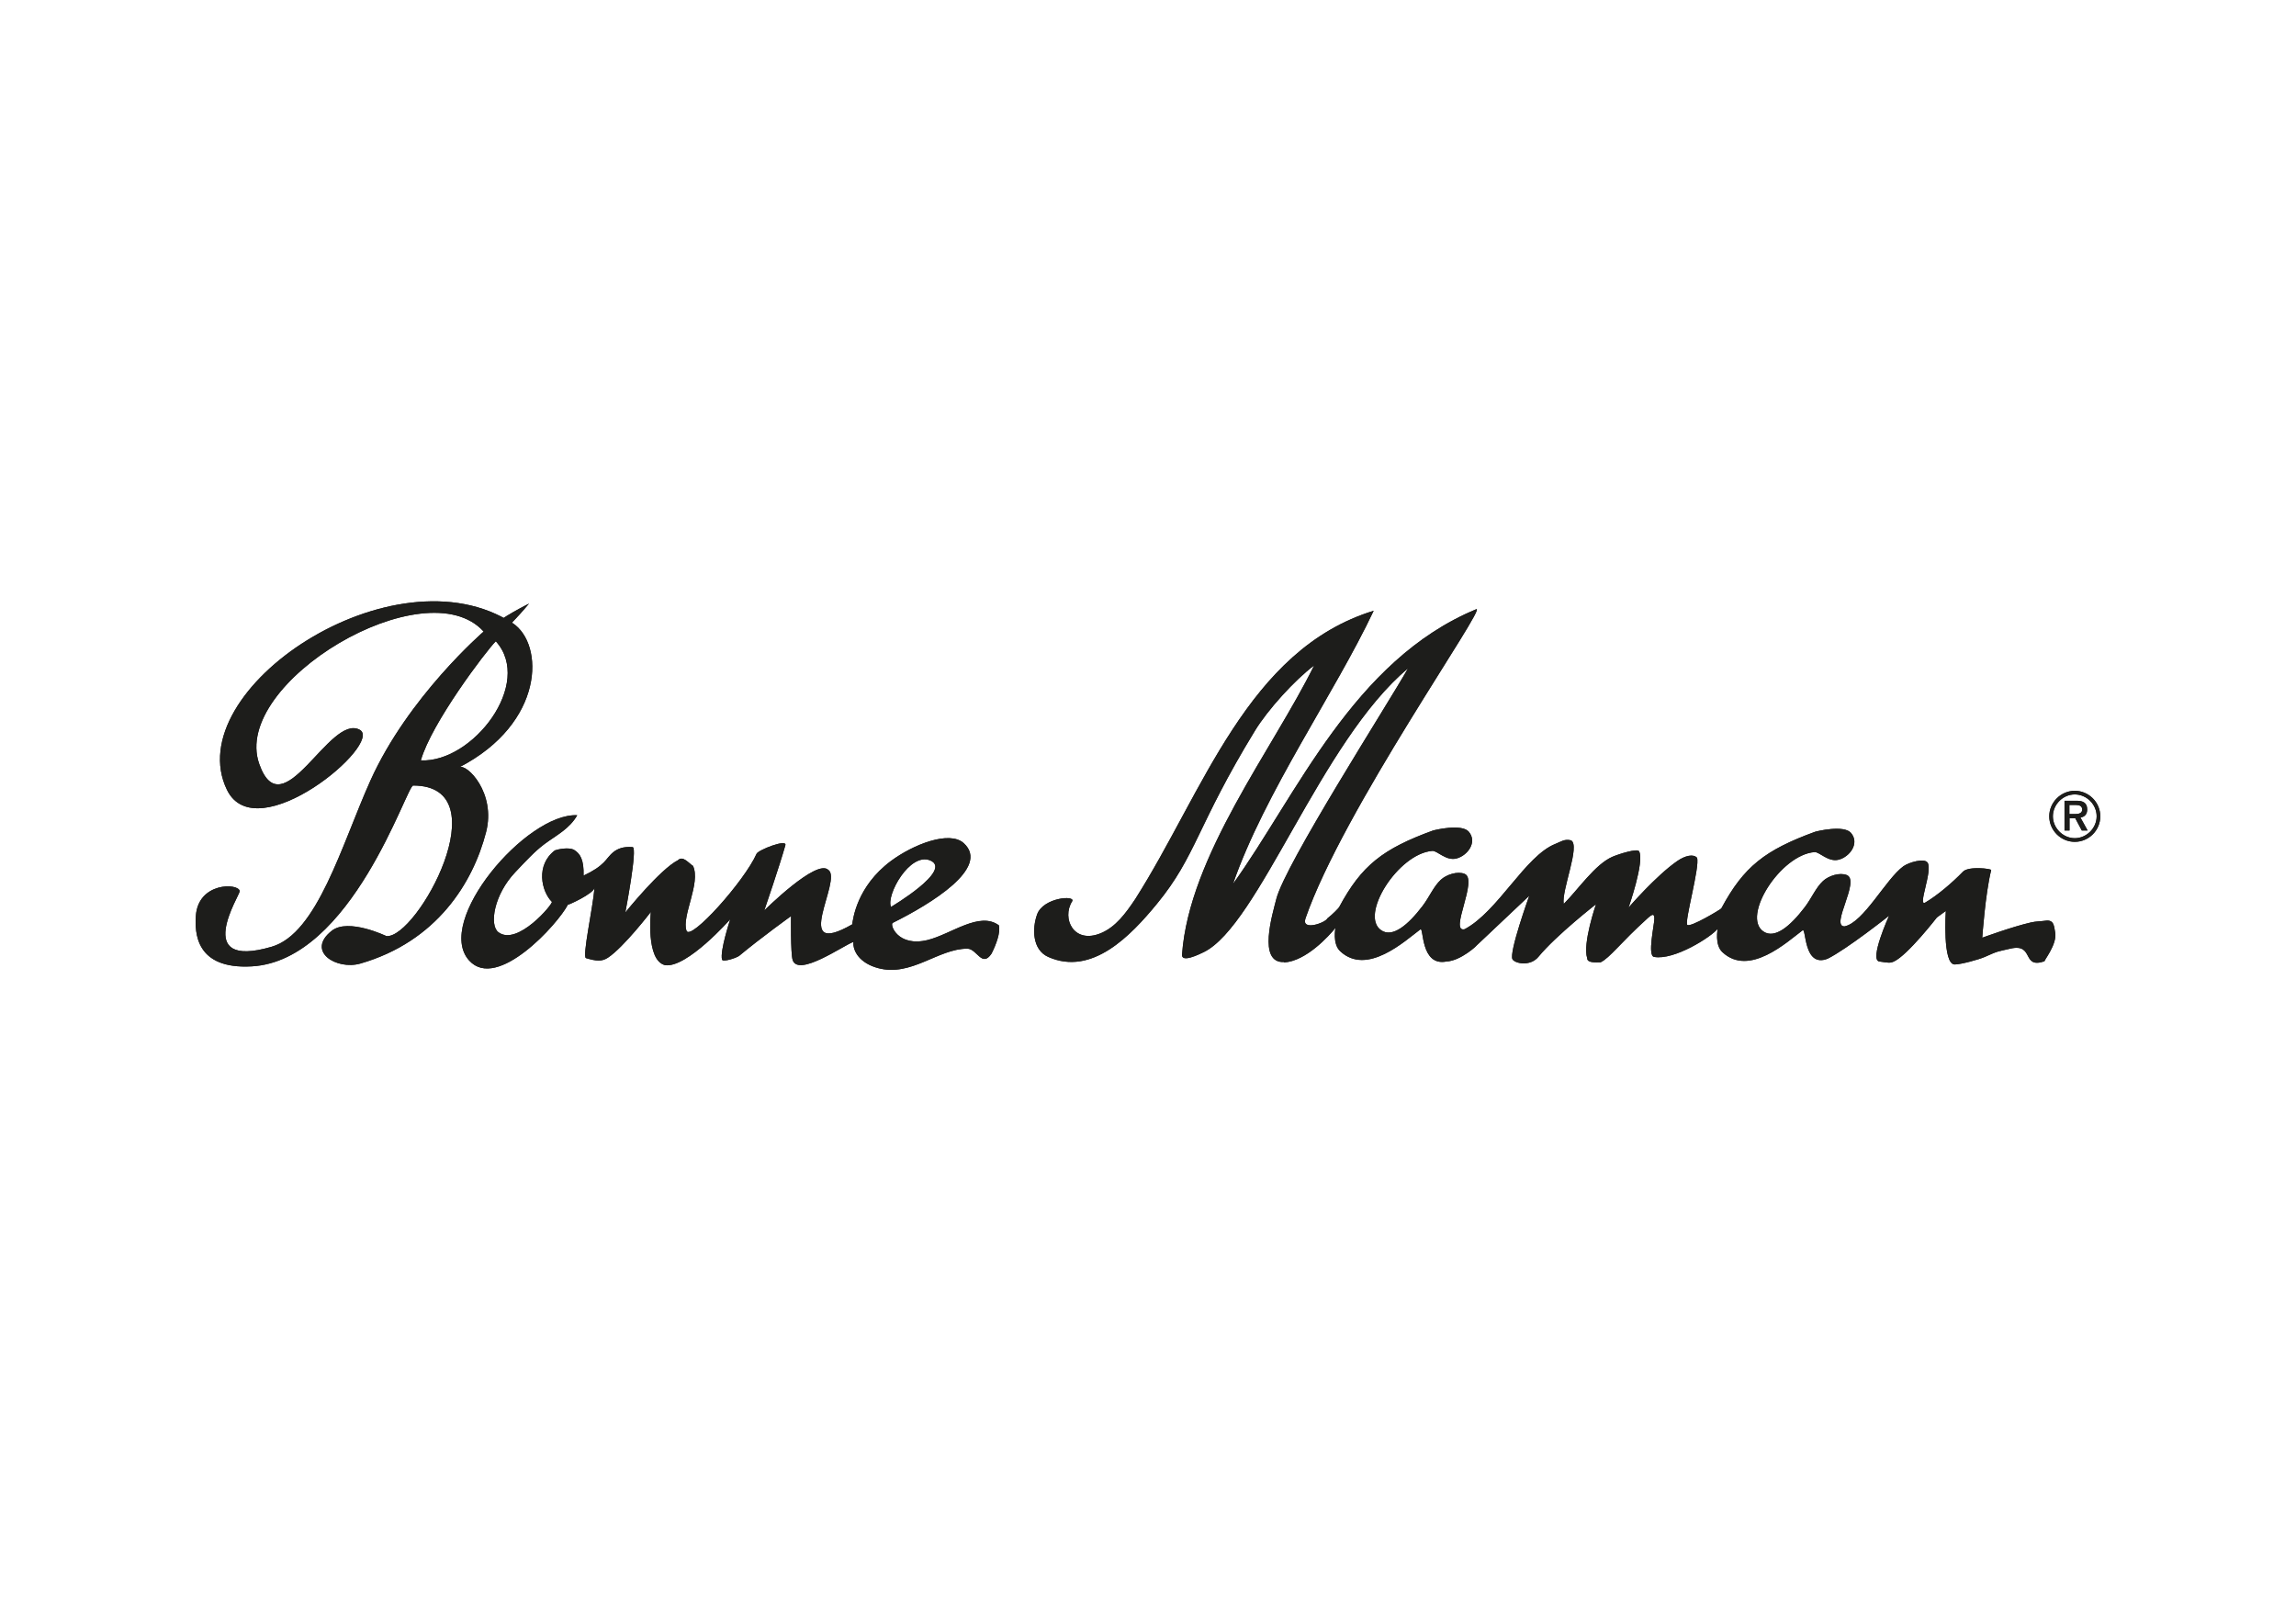 <?xml version="1.0" encoding="UTF-8"?> <svg preserveAspectRatio="xMidYMid meet" xmlns="http://www.w3.org/2000/svg" xmlns:xlink="http://www.w3.org/1999/xlink" id="M_Sec-partners_-_Logos" width="170" height="120" viewBox="0 0 170 120"><defs><clipPath id="clippath"><rect x="14.43" y="30.05" width="141.13" height="56.22" style="fill:none;"></rect></clipPath><clipPath id="clippath-2"><rect x="14.43" y="30.05" width="141.13" height="56.22" style="fill:none;"></rect></clipPath></defs><g id="Bonne_Maman"><g style="clip-path:url(#clippath);"><g style="clip-path:url(#clippath-2);"><path d="m37.95,46.14c-8.75-5.71-24.72,4.94-21.15,12.33,2.19,4.52,11.65-3.46,9.83-4.44-2.23-1.21-5.72,7.43-7.44,2.52-2.1-6,12.32-14.55,16.62-9.79,0,0-5.6,4.83-8.39,11.05-2.13,4.75-3.92,11.31-7.31,12.29-5.95,1.73-2.33-3.85-2.36-4.12-.08-.61-3.09-.68-3.25,1.85-.07,1.16-.07,3.96,4.14,3.72,7.41-.42,11.47-13.39,11.95-13.39,6.5,0,.29,11.34-1.98,11.15,0,0-2.82-1.36-4.04-.4-1.95,1.53.35,2.94,2.12,2.43,5.64-1.63,8.33-5.97,9.3-9.73.75-2.91-1.43-5.09-1.98-4.8,6.31-3.27,6.32-9.12,3.94-10.68m-6.79,10.17c.78-2.76,4.83-8.1,5.55-8.82,2.82,3.12-1.71,9-5.55,8.82" style="fill:#1d1d1b;"></path><path d="m36.53,46.37c.36-.54,2.64-1.68,2.64-1.68-1.16,1.39-1.48,1.54-1.96,2.26l-.68-.58Z" style="fill:#1d1d1b;"></path><path d="m153.22,61.49h-.36v-2.2h.91c.41,0,.77.12.77.64,0,.35-.18.55-.5.6l.53.96h-.43l-.48-.9h-.43v.9Zm0-1.22h.47c.26,0,.48-.08.48-.33,0-.26-.21-.34-.45-.34h-.5v.67Zm.4,2.06c-1.04,0-1.89-.86-1.89-1.89s.86-1.89,1.89-1.89,1.89.85,1.89,1.89-.85,1.89-1.89,1.89m0-.27c.87,0,1.62-.74,1.62-1.62s-.74-1.62-1.62-1.62-1.62.75-1.62,1.62.75,1.62,1.62,1.62" style="fill:#1d1d1b;"></path><path d="m95.07,71.26c1.63-.09,3.33-1.96,3.81-2.56,0,0-.24,1.18.35,1.73,1.98,1.85,4.79-.76,5.94-1.62.25-.19,0,2.76,1.93,2.38,1.08-.05,2.32-1.25,2.16-1.12l3.97-3.75s-1.53,4.24-1.24,4.71c.19.31,1.31.55,1.92-.19,1.33-1.61,4.26-3.89,4.26-3.89,0,0-1.01,2.92-.65,4,0,.36.63.3.99.3.71-.35,1.44-1.42,3.5-3.28.38-.34.48-.3.48.06,0,.45-.53,2.73-.02,2.82,1.49.27,4.23-1.48,4.71-2.08,0,0-.24,1.18.35,1.73,1.98,1.85,4.79-.76,5.94-1.62.27-.2.06,2.82,1.86,2.1,1.44-.72,4.54-3.18,4.54-3.18,0,0-1.49,3.28-.72,3.39.7.1.78.13,1.08,0,1.02-.47,3.18-3.26,3.18-3.26l.66-.48s-.26,3.96.66,3.96c.46,0,1.81-.37,2.23-.56,1.04-.47.96-.39,1.88-.61,1.82-.43.81,1.53,2.55.93-.14.05.94-1.23.78-2.12-.09-.5-.09-.97-.72-.88-.25.04-.71.04-1.08.13-1.4.32-3.6,1.13-3.6,1.13,0,0,.22-3.23.66-5.01.02-.1-1.67-.31-2.09.12-.77.8-1.87,1.74-2.78,2.28-.62.37.56-2.35.16-2.95-.23-.35-1.37-.03-1.79.27-1.29.93-2.94,4.17-4.36,4.45-1.08,0,1.19-3.39.17-3.8-.53-.21-1.34.05-1.76.44-.54.5-.84,1.27-1.36,1.95-1.06,1.39-2.21,2.36-3.05,1.79-1.64-1.1,1.25-5.68,3.78-5.88.36-.03,1.02.77,1.8.56.8-.21,1.56-1.2.9-1.98-.52-.61-2.53-.13-2.67-.08-3.69,1.35-5.27,2.57-6.93,5.67-.04.07-2.3,1.43-2.52,1.22-.23-.21.95-4.34.72-4.97-.27-.3-.88-.16-1.46.24-1.58,1.09-3.61,3.45-3.61,3.45,0,0,1.2-3.42.78-4.17-.13-.23-1.49.2-1.98.41-1.28.56-2.54,2.43-3.6,3.49-.18-.99,1.26-4.35.54-4.71-.49-.12-.74.1-1.15.26-2.24.88-4.25,5.01-6.73,6.32-1.17.27,1.03-3.69,0-4.1-.53-.21-1.34.05-1.76.44-.54.5-.84,1.27-1.36,1.95-1.06,1.39-2.21,2.36-3.05,1.79-1.64-1.1,1.25-5.68,3.78-5.88.36-.03,1.02.77,1.8.56.8-.21,1.56-1.2.9-1.98-.52-.61-2.53-.13-2.67-.08-3.69,1.35-5.27,2.57-6.93,5.67-.04.07-.48.53-.87.83-.14.33-1.95.96-1.62,0,2.74-7.97,13.54-23.26,12.64-22.89-9.13,3.78-13.33,13.85-18.01,20.34,2.34-6.75,7.53-14.11,10.42-20.23-9.36,2.88-12.61,13.42-17.65,21.34-.72,1.08-1.45,2.06-2.52,2.52-2.04.87-2.95-1.08-2.16-2.34.3-.48-2.13-.3-2.59.96-.38,1.05-.36,2.62.82,3.15,3.24,1.44,6.11-1.57,8.05-3.93,2.91-3.54,2.98-5.82,7.26-12.82.94-1.54,2.94-3.75,4.38-4.83-3.06,6.21-9.26,14.1-9.78,21.41-.05.63,1.27-.02,1.6-.18,4.08-1.98,8.68-15.64,15.13-21.01-1.53,2.7-9.11,14.52-9.75,17.07-.27,1.08-1.41,4.76.57,4.67" style="fill:#1d1d1b;"></path><path d="m73.97,68.52c-1.44-1.08-3.54.65-5.29,1.08-2.21.54-2.82-1.15-2.58-1.27,2.83-1.41,7.24-4.09,5.26-5.9-1.05-.96-3.73.08-5.41,1.33-2.52,1.89-2.79,4.29-2.85,4.68-4.62,2.64-.69-3.31-1.77-4.03-.86-.86-4.74,3-4.74,3,0,0,1.16-3.39,1.56-4.83.14-.49-2,.35-2.13.63-.91,2.05-4.91,6.5-5.19,5.7-.38-1.06,1.08-3.54.48-4.8-.33-.21-.75-.78-1.11-.42-1.32.66-3.9,3.87-3.9,3.87,0,0,.93-4.81.54-4.84-1.37-.11-1.69.7-2.14,1.14-.33.33-.74.61-1.49.97.03-1.17-.25-1.63-.7-1.9-.39-.23-1.23-.04-1.42.03-1.44,1.08-1.01,3.03-.23,3.81.12.12-2.55,3.32-3.96,2.25-.69-.53-.32-2.79,1.25-4.44.75-.79,1.43-1.54,2.17-2.09.91-.67,1.85-1.13,2.42-2.13-3.77-.18-10.61,7.88-8,10.76,2.07,2.28,6.57-2.71,7.31-4.14-.04.07,1.93-.82,1.97-1.26-.12,1.5-.93,5.13-.63,5.22.78.23,1.17.26,1.62-.03,1.17-.77,3.18-3.39,3.18-3.39,0,0-.39,3.58,1.05,3.94,1.62.24,4.83-3.4,4.83-3.4,0,0-.78,2.35-.61,2.99.06.21,1.08-.13,1.27-.28,1.65-1.37,3.84-2.94,3.84-2.94,0,0-.04,2.76.12,3.25.42,1.29,3.8-1.11,4.5-1.34-.06.69.48,1.58,1.83,1.94,2.46.66,4.44-1.44,6.6-1.44.72,0,1.08,1.44,1.8.36.36-.72.66-1.56.54-2.07m-5.08-4.82c1.69.72-2.91,3.44-2.91,3.44-.38-.87,1.4-4.08,2.91-3.44" style="fill:#1d1d1b;"></path><path d="m37.95,46.14c-8.75-5.71-24.72,4.94-21.15,12.33,2.19,4.52,11.65-3.46,9.83-4.44-2.23-1.21-5.72,7.43-7.44,2.52-2.1-6,12.32-14.55,16.62-9.79,0,0-5.6,4.83-8.39,11.05-2.13,4.75-3.92,11.31-7.31,12.29-5.95,1.73-2.33-3.85-2.36-4.12-.08-.61-3.09-.68-3.25,1.85-.07,1.16-.07,3.96,4.14,3.72,7.41-.42,11.47-13.39,11.95-13.39,6.5,0,.29,11.34-1.98,11.15,0,0-2.82-1.36-4.04-.4-1.95,1.53.35,2.94,2.12,2.43,5.64-1.63,8.33-5.97,9.3-9.73.75-2.91-1.43-5.09-1.98-4.8,6.31-3.27,6.32-9.12,3.94-10.68m-6.79,10.17c.78-2.76,4.83-8.1,5.55-8.82,2.82,3.12-1.71,9-5.55,8.82" style="fill:#1d1d1b;"></path><path d="m36.53,46.37c.36-.54,2.64-1.68,2.64-1.68-1.16,1.39-1.48,1.54-1.96,2.26l-.68-.58Z" style="fill:#1d1d1b;"></path><path d="m153.22,61.49h-.36v-2.2h.91c.41,0,.77.12.77.64,0,.35-.18.55-.5.6l.53.96h-.43l-.48-.9h-.43v.9Zm0-1.22h.47c.26,0,.48-.08.48-.33,0-.26-.21-.34-.45-.34h-.5v.67Zm.4,2.06c-1.04,0-1.89-.86-1.89-1.89s.86-1.89,1.89-1.89,1.89.85,1.89,1.89-.85,1.89-1.89,1.89m0-.27c.87,0,1.62-.74,1.62-1.62s-.74-1.62-1.62-1.62-1.62.75-1.62,1.62.75,1.62,1.62,1.62" style="fill:#1d1d1b;"></path><path d="m95.07,71.26c1.63-.09,3.33-1.96,3.81-2.56,0,0-.24,1.18.35,1.73,1.98,1.85,4.79-.76,5.94-1.62.25-.19,0,2.76,1.93,2.38,1.08-.05,2.32-1.25,2.16-1.12l3.97-3.75s-1.53,4.24-1.24,4.71c.19.31,1.31.55,1.92-.19,1.33-1.61,4.26-3.89,4.26-3.89,0,0-1.01,2.92-.65,4,0,.36.63.3.99.3.71-.35,1.44-1.42,3.5-3.28.38-.34.48-.3.48.06,0,.45-.53,2.73-.02,2.82,1.49.27,4.23-1.48,4.71-2.08,0,0-.24,1.18.35,1.73,1.98,1.85,4.79-.76,5.94-1.62.27-.2.06,2.82,1.86,2.1,1.44-.72,4.54-3.18,4.54-3.18,0,0-1.49,3.28-.72,3.39.7.1.78.13,1.08,0,1.02-.47,3.18-3.26,3.18-3.26l.66-.48s-.26,3.96.66,3.96c.46,0,1.81-.37,2.23-.56,1.04-.47.96-.39,1.88-.61,1.82-.43.81,1.53,2.55.93-.14.05.94-1.23.78-2.12-.09-.5-.09-.97-.72-.88-.25.04-.71.04-1.08.13-1.4.32-3.6,1.13-3.6,1.13,0,0,.22-3.23.66-5.01.02-.1-1.67-.31-2.09.12-.77.8-1.87,1.74-2.78,2.28-.62.37.56-2.35.16-2.95-.23-.35-1.37-.03-1.79.27-1.29.93-2.94,4.17-4.36,4.45-1.08,0,1.19-3.39.17-3.8-.53-.21-1.34.05-1.76.44-.54.5-.84,1.27-1.36,1.95-1.06,1.39-2.21,2.36-3.05,1.79-1.64-1.1,1.25-5.68,3.78-5.88.36-.03,1.02.77,1.8.56.8-.21,1.56-1.2.9-1.98-.52-.61-2.53-.13-2.67-.08-3.69,1.35-5.27,2.57-6.93,5.67-.04.07-2.3,1.43-2.52,1.22-.23-.21.95-4.34.72-4.97-.27-.3-.88-.16-1.46.24-1.58,1.09-3.61,3.45-3.61,3.45,0,0,1.2-3.42.78-4.17-.13-.23-1.49.2-1.98.41-1.28.56-2.54,2.43-3.6,3.49-.18-.99,1.26-4.35.54-4.71-.49-.12-.74.1-1.15.26-2.24.88-4.25,5.01-6.73,6.32-1.17.27,1.03-3.69,0-4.1-.53-.21-1.34.05-1.76.44-.54.5-.84,1.27-1.36,1.95-1.06,1.39-2.21,2.36-3.05,1.79-1.64-1.1,1.25-5.68,3.78-5.88.36-.03,1.02.77,1.8.56.8-.21,1.56-1.2.9-1.98-.52-.61-2.53-.13-2.67-.08-3.69,1.35-5.27,2.57-6.93,5.67-.04.07-.48.53-.87.83-.14.33-1.95.96-1.62,0,2.74-7.97,13.54-23.26,12.64-22.89-9.13,3.78-13.33,13.85-18.01,20.34,2.34-6.75,7.53-14.11,10.42-20.23-9.36,2.88-12.61,13.42-17.65,21.34-.72,1.08-1.45,2.06-2.52,2.52-2.04.87-2.95-1.08-2.16-2.34.3-.48-2.13-.3-2.59.96-.38,1.05-.36,2.62.82,3.15,3.24,1.44,6.11-1.57,8.05-3.93,2.91-3.54,2.98-5.82,7.26-12.82.94-1.54,2.94-3.75,4.38-4.83-3.06,6.21-9.26,14.1-9.78,21.41-.05.63,1.27-.02,1.6-.18,4.08-1.98,8.68-15.64,15.13-21.01-1.53,2.7-9.11,14.52-9.75,17.07-.27,1.08-1.41,4.76.57,4.67" style="fill:#1d1d1b;"></path><path d="m73.97,68.52c-1.44-1.08-3.54.65-5.29,1.08-2.21.54-2.82-1.15-2.58-1.27,2.83-1.41,7.24-4.09,5.26-5.9-1.05-.96-3.73.08-5.41,1.33-2.52,1.89-2.79,4.29-2.85,4.68-4.62,2.64-.69-3.31-1.77-4.03-.86-.86-4.74,3-4.74,3,0,0,1.16-3.39,1.56-4.83.14-.49-2,.35-2.13.63-.91,2.05-4.91,6.5-5.19,5.7-.38-1.06,1.08-3.54.48-4.8-.33-.21-.75-.78-1.11-.42-1.32.66-3.9,3.87-3.9,3.87,0,0,.93-4.81.54-4.84-1.37-.11-1.69.7-2.14,1.14-.33.33-.74.61-1.49.97.03-1.17-.25-1.63-.7-1.9-.39-.23-1.23-.04-1.42.03-1.44,1.08-1.01,3.03-.23,3.81.12.12-2.55,3.32-3.96,2.25-.69-.53-.32-2.79,1.25-4.44.75-.79,1.43-1.54,2.17-2.09.91-.67,1.85-1.13,2.42-2.13-3.77-.18-10.61,7.88-8,10.76,2.07,2.28,6.57-2.71,7.31-4.14-.04.07,1.93-.82,1.97-1.26-.12,1.5-.93,5.13-.63,5.22.78.23,1.17.26,1.62-.03,1.17-.77,3.18-3.39,3.18-3.39,0,0-.39,3.58,1.05,3.94,1.62.24,4.83-3.4,4.83-3.4,0,0-.78,2.35-.61,2.99.06.21,1.08-.13,1.27-.28,1.65-1.37,3.84-2.94,3.84-2.94,0,0-.04,2.76.12,3.25.42,1.29,3.8-1.11,4.5-1.34-.06.69.48,1.58,1.83,1.94,2.46.66,4.44-1.44,6.6-1.44.72,0,1.08,1.44,1.8.36.36-.72.66-1.56.54-2.07m-5.08-4.82c1.69.72-2.91,3.44-2.91,3.44-.38-.87,1.4-4.08,2.91-3.44" style="fill:#1d1d1b;"></path></g></g></g></svg> 